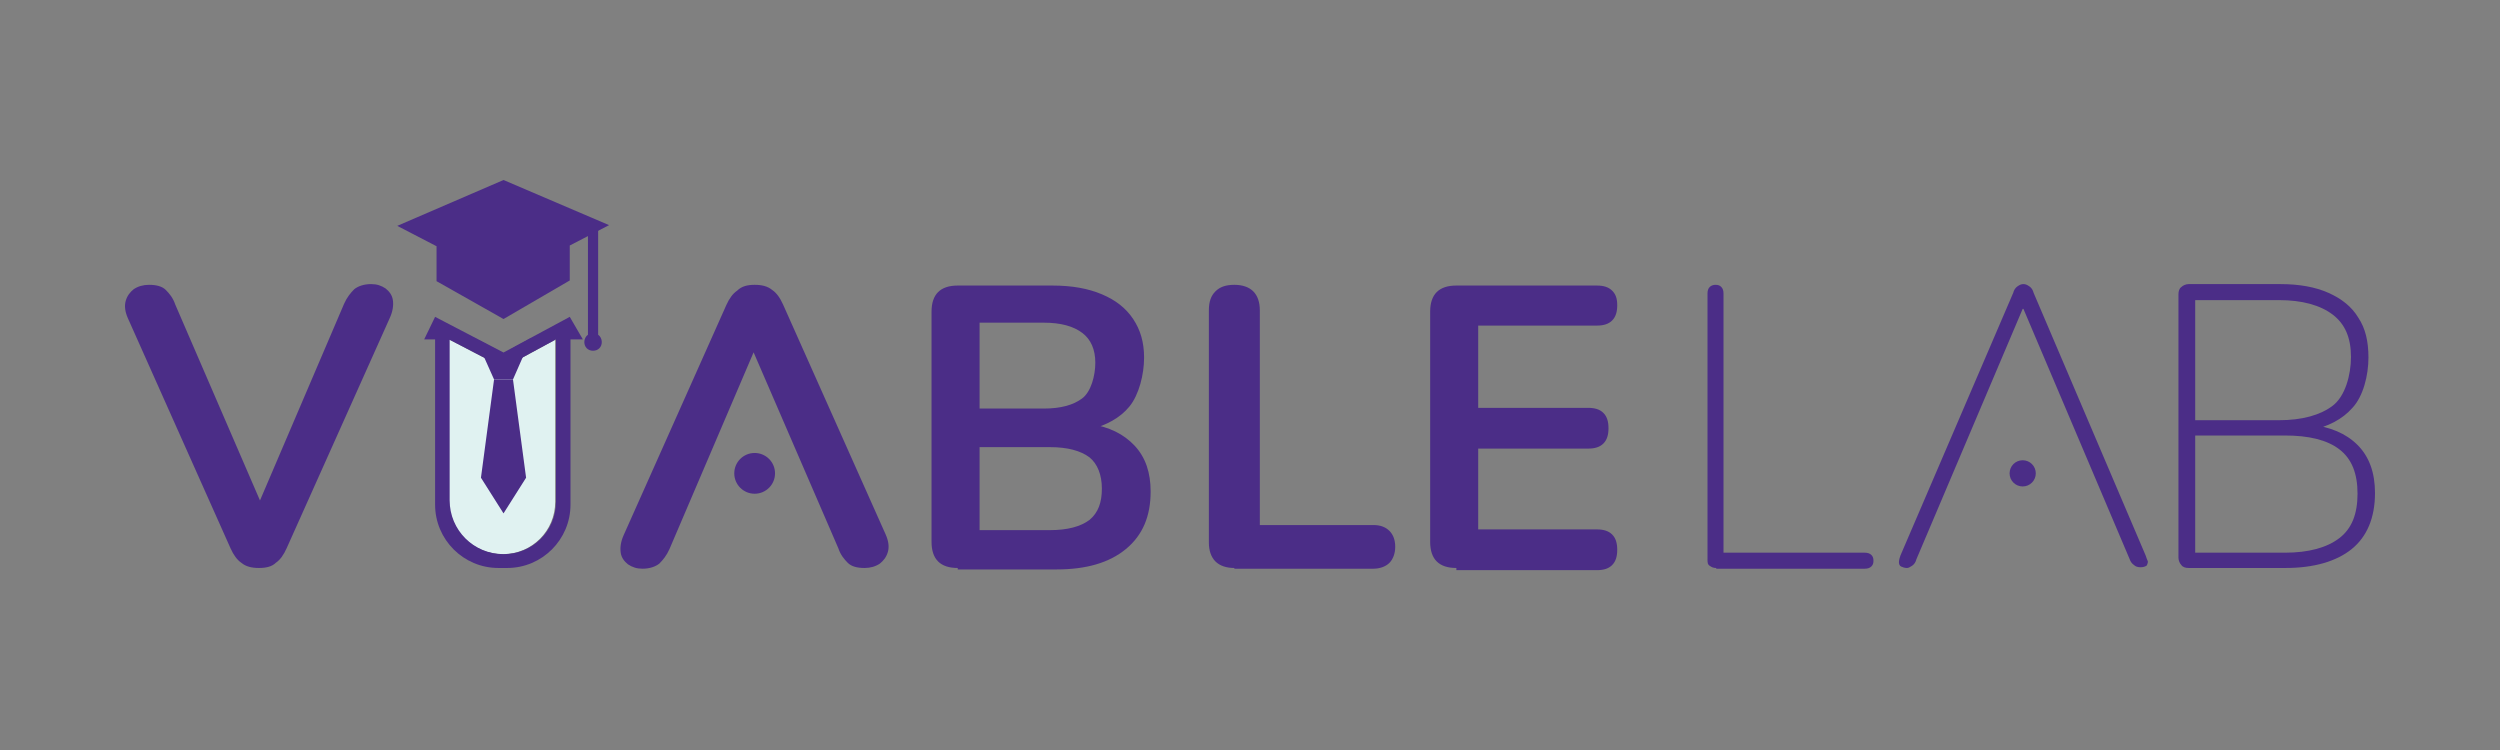 <svg width="1000" height="300" viewBox="0 0 1000 300" fill="none" xmlns="http://www.w3.org/2000/svg">
<rect x="0" y="0" width="1000" height="300" fill="#808080" stroke="none"/>
<path d="M103.575 227.193C100.663 227.193 98.334 226.61 96.587 225.154C94.84 223.99 93.384 221.951 92.219 219.331L51.165 127.322C50 124.701 49.709 122.372 50.291 120.334C50.873 118.296 52.038 116.84 53.494 115.675C55.241 114.511 57.279 113.928 59.608 113.928C62.52 113.928 64.85 114.511 66.305 115.966C67.761 117.422 69.217 119.169 70.091 121.79L107.36 207.975H100.663L137.642 121.499C138.806 118.878 140.262 117.131 141.718 115.675C143.174 114.511 145.503 113.637 148.415 113.637C150.744 113.637 152.491 114.219 154.238 115.384C155.694 116.549 156.859 118.005 157.15 120.043C157.441 122.081 157.15 124.41 155.985 127.031L114.639 219.331C113.475 221.951 112.019 223.99 110.272 225.154C108.816 226.61 106.487 227.193 103.575 227.193Z" fill="#4B2D87"/>
<path d="M301.86 113.928C304.772 113.928 307.101 114.511 308.848 115.966C310.595 117.131 312.051 119.169 313.216 121.79L354.27 213.799C355.435 216.419 355.726 218.749 355.144 220.787C354.562 222.825 353.397 224.281 351.941 225.446C350.194 226.61 348.156 227.193 345.827 227.193C342.915 227.193 340.586 226.61 339.13 225.154C337.674 223.698 336.218 221.951 335.345 219.331L298.075 133.145H304.772L267.794 219.622C266.629 222.243 265.173 223.99 263.717 225.446C262.261 226.61 259.932 227.484 257.02 227.484C254.691 227.484 252.944 226.901 251.197 225.737C249.741 224.572 248.577 223.116 248.285 221.078C247.994 219.04 248.285 216.71 249.45 214.09L290.505 122.081C291.669 119.46 293.125 117.422 294.872 116.258C296.619 114.511 298.949 113.928 301.86 113.928Z" fill="#4B2D87"/>
<path d="M383.096 227.193C379.602 227.193 376.982 226.319 375.235 224.572C373.488 222.825 372.614 220.205 372.614 216.71V124.701C372.614 121.207 373.488 118.587 375.235 116.84C376.982 115.093 379.602 114.219 383.096 114.219H420.948C428.809 114.219 435.215 115.384 440.747 117.713C446.28 120.043 450.356 123.246 453.268 127.613C456.179 131.981 457.635 136.93 457.635 143.045C457.635 149.742 455.597 157.895 451.812 162.553C448.027 167.212 442.494 170.124 435.797 171.871V169.541C443.659 170.706 449.482 173.618 453.85 178.276C458.217 182.935 460.256 189.05 460.256 196.62C460.256 206.52 457.053 214.09 450.356 219.622C443.659 225.154 434.342 227.775 422.695 227.775H383.096V227.193ZM391.831 163.427H417.454C424.442 163.427 429.392 161.971 432.886 159.35C436.38 156.73 438.127 150.324 438.127 145.083C438.127 139.842 436.38 135.766 432.886 133.145C429.392 130.525 424.442 129.069 417.454 129.069H391.831V163.427ZM391.831 212.052H420.074C427.062 212.052 432.303 210.596 435.797 207.975C439.291 205.064 440.747 200.987 440.747 195.455C440.747 189.923 439 185.556 435.797 182.935C432.303 180.314 427.062 178.859 420.074 178.859H391.831V212.052Z" fill="#4B2D87"/>
<path d="M493.74 227.193C490.537 227.193 487.917 226.319 486.17 224.572C484.422 222.825 483.549 220.205 483.549 217.002V124.119C483.549 120.625 484.422 118.296 486.17 116.549C487.917 114.802 490.246 113.928 493.74 113.928C496.943 113.928 499.563 114.802 501.31 116.549C503.057 118.296 503.931 120.916 503.931 124.119V210.014H549.353C552.265 210.014 554.303 210.887 555.759 212.343C557.215 213.799 558.088 215.837 558.088 218.749C558.088 221.369 557.215 223.698 555.759 225.154C554.303 226.61 551.973 227.484 549.353 227.484H493.74V227.193Z" fill="#4B2D87"/>
<path d="M582.546 227.193C579.052 227.193 576.432 226.319 574.685 224.572C572.938 222.825 572.064 220.205 572.064 216.71V124.701C572.064 121.207 572.938 118.587 574.685 116.84C576.432 115.093 579.052 114.219 582.546 114.219H638.741C641.362 114.219 643.4 114.802 644.856 116.258C646.312 117.713 646.894 119.46 646.894 122.081C646.894 124.701 646.312 126.74 644.856 128.195C643.4 129.651 641.362 130.234 638.741 130.234H591.281V163.136H635.247C637.868 163.136 639.906 163.718 641.362 165.174C642.818 166.63 643.4 168.668 643.4 171.288C643.4 173.909 642.818 175.947 641.362 177.403C639.906 178.859 637.868 179.441 635.247 179.441H591.281V211.761H638.741C641.362 211.761 643.4 212.343 644.856 213.799C646.312 215.255 646.894 217.293 646.894 219.913C646.894 222.534 646.312 224.572 644.856 226.028C643.4 227.484 641.362 228.066 638.741 228.066H582.546V227.193Z" fill="#4B2D87"/>
<path d="M686.493 227.193C685.328 227.193 684.746 226.901 683.873 226.319C682.999 225.737 682.999 224.863 682.999 223.698V117.422C682.999 116.258 683.29 115.384 683.873 114.802C684.455 114.219 685.328 113.928 686.202 113.928C687.366 113.928 687.949 114.219 688.531 114.802C689.113 115.384 689.405 116.258 689.405 117.422V221.078H745.891C747.056 221.078 747.929 221.369 748.512 221.951C749.094 222.534 749.385 223.116 749.385 224.281C749.385 225.446 749.094 226.028 748.512 226.61C747.929 227.193 747.056 227.484 745.891 227.484H686.493V227.193Z" fill="#4B2D87"/>
<path d="M875.461 227.193C874.296 227.193 873.132 226.901 872.549 226.028C871.967 225.445 871.385 224.281 871.385 223.116V117.713C871.385 116.549 871.676 115.384 872.549 114.802C873.132 114.219 874.296 113.637 875.461 113.637H912.148C919.719 113.637 926.124 114.802 931.365 117.131C936.606 119.46 940.683 122.663 943.303 127.031C946.215 131.398 947.379 136.639 947.379 143.045C947.379 150.033 945.341 158.477 940.974 163.136C936.897 167.794 931.074 170.706 924.086 172.162V169.832C931.948 170.706 938.353 173.326 943.012 177.985C947.671 182.644 950 189.049 950 197.202C950 207.102 946.797 214.672 940.683 219.622C934.568 224.572 925.542 227.193 914.186 227.193H875.461ZM878.081 168.085H911.566C920.883 168.085 928.162 166.047 933.112 162.262C938.062 158.477 940.391 150.033 940.391 142.754C940.391 135.183 938.062 129.651 933.112 125.866C928.162 122.081 920.883 120.043 911.566 120.043H878.081V168.085ZM878.081 221.078H913.895C923.504 221.078 930.783 219.04 935.733 215.255C940.683 211.469 943.012 205.646 943.012 197.493C943.012 189.341 940.683 183.517 935.733 179.732C930.783 175.947 923.504 174.2 913.895 174.2H878.081V221.078Z" fill="#4B2D87"/>
<path d="M222.371 135.766L201.407 147.121L179.57 135.766V200.114C179.57 212.052 189.178 221.66 201.116 221.66C212.763 221.66 222.08 212.343 222.08 200.696V135.766H222.371Z" fill="#E0F2F1"/>
<path d="M227.904 126.74L201.407 141.007L174.038 126.74L169.67 135.766H174.038V165.756V201.861C174.038 215.837 185.393 227.193 199.369 227.193H202.863C216.839 227.193 228.195 215.837 228.195 201.861V135.766H233.145L227.904 126.74ZM179.57 135.766L201.407 147.121L222.371 135.766V200.696C222.371 212.343 213.054 221.66 201.407 221.66C189.469 221.66 179.861 212.052 179.861 200.114V135.766H179.57Z" fill="#4B2D87"/>
<path d="M239.259 133.892V91.382L235.183 93.711V133.892C234.309 134.475 233.727 135.639 233.727 136.804C233.727 138.842 235.183 140.298 237.221 140.298C239.259 140.298 240.715 138.842 240.715 136.804C240.715 135.639 240.133 134.475 239.259 133.892Z" fill="#4B2D87"/>
<path d="M201.407 72L158.897 90.344L174.62 98.496V112.472L201.407 127.613L227.904 112.181V98.205L243.627 90.052L201.407 72Z" fill="#4B2D87"/>
<path d="M205.192 151.78H197.622L192.381 191.088L201.407 205.355L210.434 191.088L205.192 151.78Z" fill="#4B2D87"/>
<path d="M205.192 151.78L212.472 135.183L201.407 141.298L190.343 135.475L197.622 151.78H205.192Z" fill="#4B2D87"/>
<path d="M858.282 222.243L813.442 117.131C813.151 115.966 812.569 115.093 811.695 114.511C810.822 113.928 810.239 113.637 809.366 113.637C808.492 113.637 807.91 113.928 807.037 114.511C806.163 115.093 805.581 115.966 805.29 117.131L760.159 222.243C759.867 223.116 759.576 223.99 759.576 224.863C759.576 225.737 759.867 226.319 760.45 226.61C761.032 226.901 761.906 227.193 762.779 227.193C763.361 227.193 763.944 226.901 764.817 226.319C765.691 225.737 766.273 224.863 766.564 223.698L809.075 123.537H809.366L851.876 223.698C852.168 224.572 852.75 225.445 853.623 226.028C854.206 226.61 855.079 226.901 856.244 226.901C857.409 226.901 857.991 226.61 858.573 226.319C858.864 226.028 859.156 225.154 859.156 224.572C858.864 223.99 858.573 223.116 858.282 222.243Z" fill="#4B2D87"/>
<path d="M301.86 197.493C306.363 197.493 310.013 193.843 310.013 189.341C310.013 184.838 306.363 181.188 301.86 181.188C297.358 181.188 293.708 184.838 293.708 189.341C293.708 193.843 297.358 197.493 301.86 197.493Z" fill="#4B2D87"/>
<path d="M809.075 194.582C811.969 194.582 814.316 192.235 814.316 189.341C814.316 186.446 811.969 184.1 809.075 184.1C806.18 184.1 803.834 186.446 803.834 189.341C803.834 192.235 806.18 194.582 809.075 194.582Z" fill="#4B2D87"/>
</svg>
